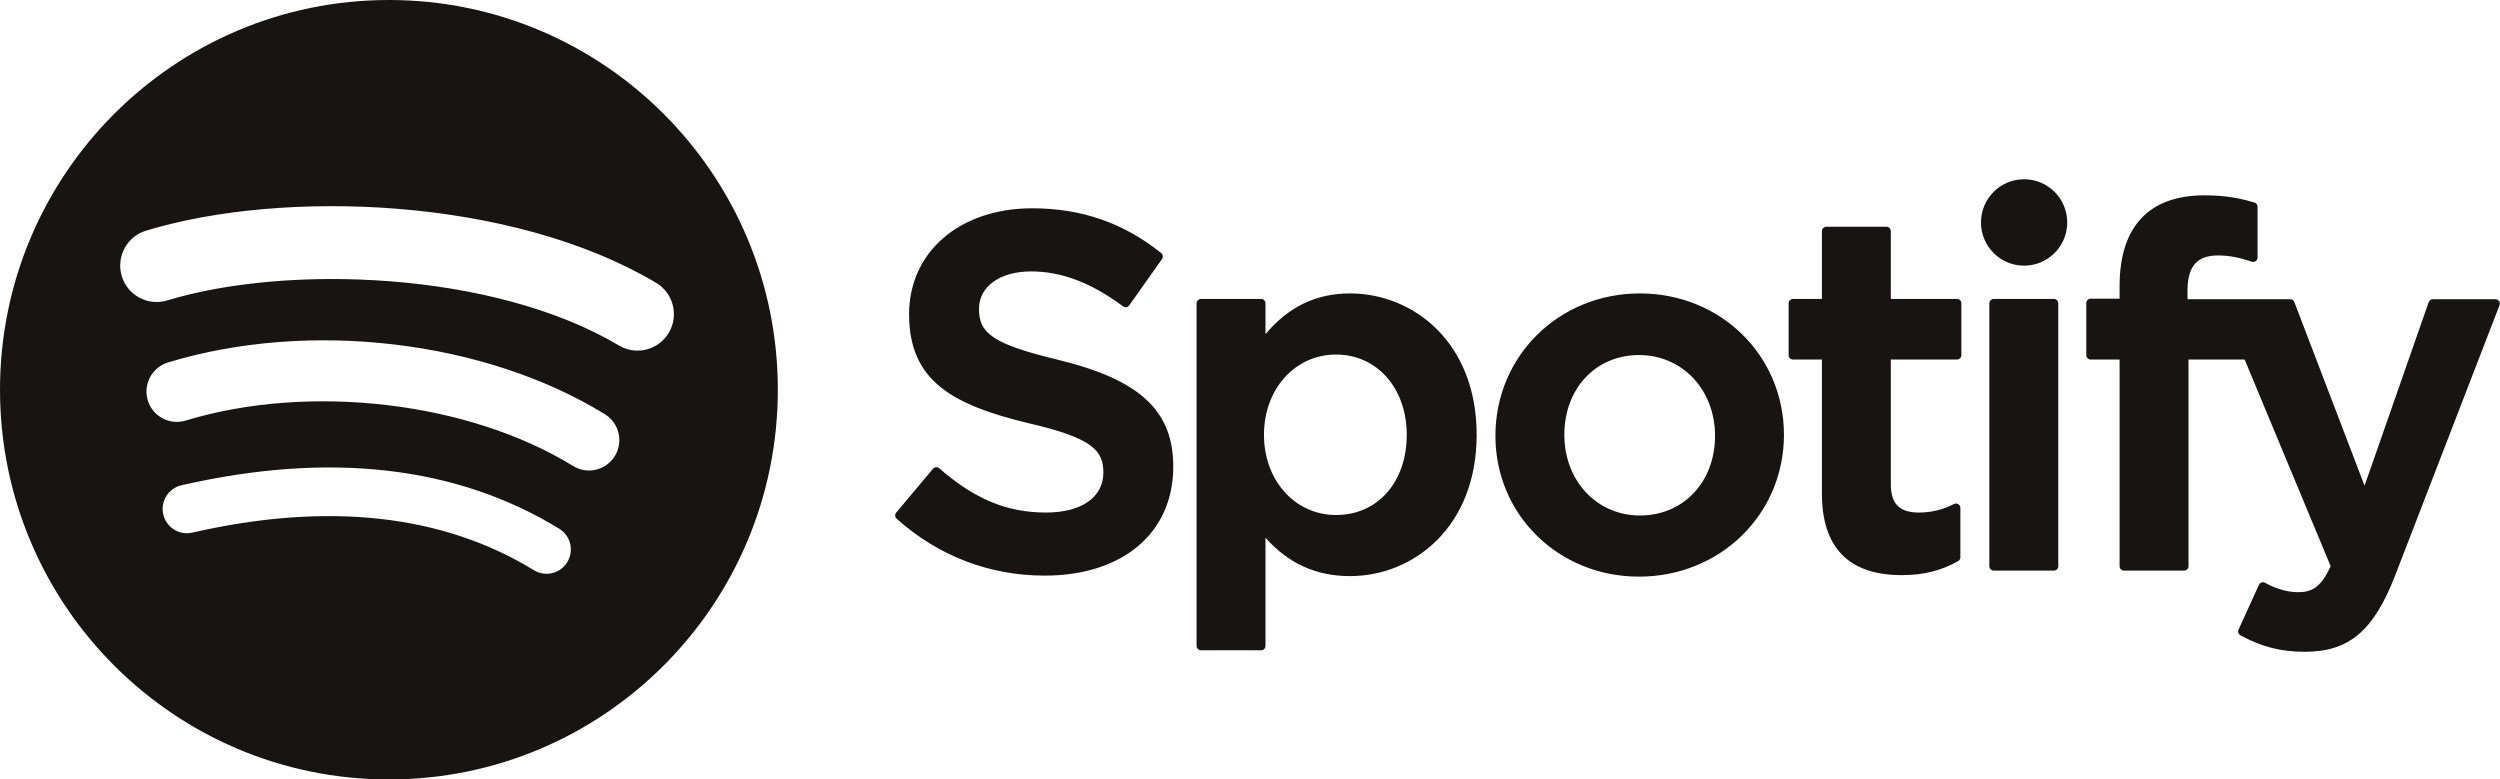 <svg width="696" height="217" viewBox="0 0 696 217" fill="none" xmlns="http://www.w3.org/2000/svg">
<path d="M172.321 96.187C137.42 75.417 79.851 73.507 46.533 83.641C41.182 85.267 35.525 82.241 33.904 76.879C32.283 71.514 35.3 65.848 40.653 64.219C78.901 52.586 142.479 54.832 182.658 78.732C187.471 81.596 189.048 87.824 186.196 92.638C183.341 97.46 177.122 99.051 172.321 96.187ZM171.178 126.95C168.729 130.932 163.534 132.181 159.566 129.736C130.47 111.814 86.1 106.621 51.676 117.092C47.212 118.443 42.497 115.922 41.141 111.456C40.495 109.309 40.724 106.993 41.78 105.016C42.835 103.038 44.63 101.561 46.77 100.907C86.094 88.948 134.981 94.74 168.4 115.32C172.368 117.769 173.617 122.978 171.178 126.95ZM157.929 156.494C157.468 157.253 156.862 157.914 156.145 158.438C155.429 158.962 154.617 159.339 153.755 159.548C152.893 159.757 151.999 159.794 151.123 159.656C150.247 159.518 149.406 159.208 148.65 158.745C123.224 143.173 91.222 139.656 53.533 148.283C52.669 148.481 51.775 148.506 50.902 148.358C50.028 148.21 49.193 147.89 48.443 147.418C47.692 146.946 47.042 146.33 46.53 145.606C46.017 144.883 45.651 144.065 45.454 143.199C45.256 142.333 45.23 141.437 45.377 140.561C45.525 139.685 45.843 138.847 46.315 138.095C46.786 137.343 47.401 136.691 48.124 136.177C48.847 135.663 49.664 135.298 50.529 135.101C91.772 125.654 127.151 129.719 155.69 147.195C156.446 147.658 157.104 148.266 157.626 148.984C158.148 149.702 158.524 150.516 158.732 151.379C158.94 152.243 158.976 153.139 158.839 154.017C158.701 154.894 158.391 155.736 157.929 156.494ZM108.272 0C48.477 0 0 48.576 0 108.498C0 168.426 48.477 217 108.273 217C168.072 217 216.548 168.426 216.548 108.498C216.548 48.577 168.072 0 108.272 0ZM294.575 100.165C275.88 95.697 272.553 92.561 272.553 85.973C272.553 79.749 278.4 75.562 287.096 75.562C295.526 75.562 303.884 78.742 312.648 85.29C312.914 85.489 313.245 85.567 313.573 85.516C313.734 85.492 313.889 85.435 314.028 85.349C314.167 85.263 314.287 85.15 314.381 85.016L323.508 72.121C323.884 71.59 323.782 70.858 323.276 70.452C312.846 62.066 301.101 57.989 287.373 57.989C267.188 57.989 253.088 70.126 253.088 87.495C253.088 106.12 265.251 112.713 286.268 117.805C304.157 121.935 307.177 125.392 307.177 131.577C307.177 138.43 301.073 142.69 291.248 142.69C280.336 142.69 271.435 139.007 261.478 130.367C261.226 130.158 260.905 130.053 260.579 130.073C260.25 130.1 259.949 130.254 259.74 130.506L249.504 142.712C249.075 143.218 249.129 143.975 249.626 144.413C261.211 154.777 275.458 160.252 290.833 160.252C312.585 160.252 326.638 148.341 326.638 129.909C326.638 114.33 317.352 105.714 294.575 100.165ZM391.639 121.043C391.639 134.197 383.552 143.377 371.974 143.377C360.528 143.377 351.894 133.78 351.894 121.043C351.894 108.307 360.528 98.709 371.974 98.709C383.366 98.709 391.639 108.1 391.639 121.043ZM375.849 81.688C366.421 81.688 358.689 85.41 352.312 93.034V84.452C352.312 83.775 351.763 83.223 351.087 83.223H334.349C333.673 83.223 333.126 83.775 333.126 84.452V179.812C333.126 180.49 333.673 181.042 334.349 181.042H351.086C351.763 181.042 352.312 180.49 352.312 179.812V149.712C358.69 156.885 366.424 160.389 375.849 160.389C393.367 160.389 411.101 146.875 411.101 121.043C411.101 95.205 393.367 81.688 375.849 81.688ZM456.558 143.514C444.558 143.514 435.512 133.853 435.512 121.043C435.512 108.178 444.245 98.844 456.28 98.844C468.357 98.844 477.465 108.505 477.465 121.324C477.465 134.185 468.672 143.514 456.558 143.514ZM456.558 81.688C433.997 81.688 416.323 99.097 416.323 121.325C416.323 143.31 433.876 160.534 456.28 160.534C478.921 160.534 496.65 143.185 496.65 121.043C496.65 98.975 479.043 81.688 456.558 81.688ZM544.826 83.223H526.406V64.35C526.406 63.673 525.862 63.121 525.185 63.121H508.448C507.771 63.121 507.22 63.673 507.22 64.35V83.223H499.172C498.498 83.223 497.952 83.775 497.952 84.452V98.867C497.952 99.545 498.498 100.097 499.172 100.097H507.22V137.399C507.22 152.473 514.707 160.118 529.474 160.118C535.478 160.118 540.46 158.875 545.156 156.207C545.536 155.994 545.773 155.582 545.773 155.143V141.415C545.774 141.205 545.72 140.999 545.619 140.816C545.517 140.633 545.371 140.479 545.193 140.369C545.015 140.258 544.812 140.195 544.603 140.186C544.394 140.176 544.187 140.22 544 140.314C540.775 141.94 537.658 142.69 534.174 142.69C528.804 142.69 526.406 140.247 526.406 134.77V100.097H544.827C545.504 100.097 546.048 99.545 546.048 98.867V84.452C546.048 83.775 545.504 83.223 544.827 83.223H544.826ZM609.003 83.296V80.978C609.003 74.159 611.611 71.118 617.463 71.118C620.954 71.118 623.757 71.813 626.896 72.862C627.08 72.924 627.276 72.94 627.468 72.91C627.66 72.881 627.842 72.806 627.999 72.692C628.157 72.578 628.284 72.428 628.372 72.254C628.46 72.081 628.506 71.889 628.505 71.694V57.558C628.506 57.295 628.423 57.038 628.267 56.826C628.111 56.615 627.891 56.459 627.64 56.382C624.324 55.393 620.081 54.377 613.727 54.377C598.265 54.377 590.094 63.103 590.094 79.599V83.149H582.053C581.728 83.149 581.416 83.279 581.186 83.509C580.955 83.739 580.825 84.051 580.824 84.377V98.867C580.824 99.544 581.376 100.098 582.053 100.098H590.094V157.635C590.094 158.312 590.64 158.864 591.315 158.864H608.053C608.728 158.864 609.279 158.312 609.279 157.635V100.097H624.909L648.85 157.618C646.131 163.662 643.459 164.864 639.811 164.864C636.861 164.864 633.756 163.982 630.58 162.242C630.432 162.162 630.27 162.112 630.102 162.097C629.935 162.081 629.766 162.099 629.606 162.15C629.286 162.263 629.017 162.501 628.882 162.812L623.209 175.285C623.078 175.567 623.06 175.888 623.158 176.183C623.255 176.478 623.462 176.724 623.734 176.872C629.657 180.086 635.005 181.458 641.612 181.458C653.972 181.458 660.804 175.689 666.827 160.168L695.868 84.969C695.94 84.783 695.966 84.583 695.944 84.385C695.921 84.186 695.851 83.997 695.739 83.832C695.627 83.667 695.477 83.532 695.302 83.439C695.126 83.345 694.93 83.296 694.731 83.295H677.306C677.051 83.295 676.803 83.374 676.595 83.522C676.387 83.669 676.23 83.878 676.145 84.119L658.294 135.214L638.741 84.085C638.653 83.852 638.497 83.652 638.293 83.511C638.088 83.37 637.846 83.294 637.598 83.295L609.003 83.296ZM571.798 83.223H555.058C554.383 83.223 553.832 83.775 553.832 84.452V157.634C553.832 158.311 554.383 158.863 555.058 158.863H571.798C572.473 158.863 573.024 158.311 573.024 157.634V84.452C573.024 83.775 572.472 83.223 571.798 83.223ZM563.514 49.901C556.882 49.901 551.501 55.28 551.501 61.925C551.501 68.574 556.882 73.96 563.514 73.96C570.142 73.96 575.518 68.574 575.518 61.925C575.518 55.28 570.142 49.901 563.514 49.901Z" fill="#191414"/>
</svg>

